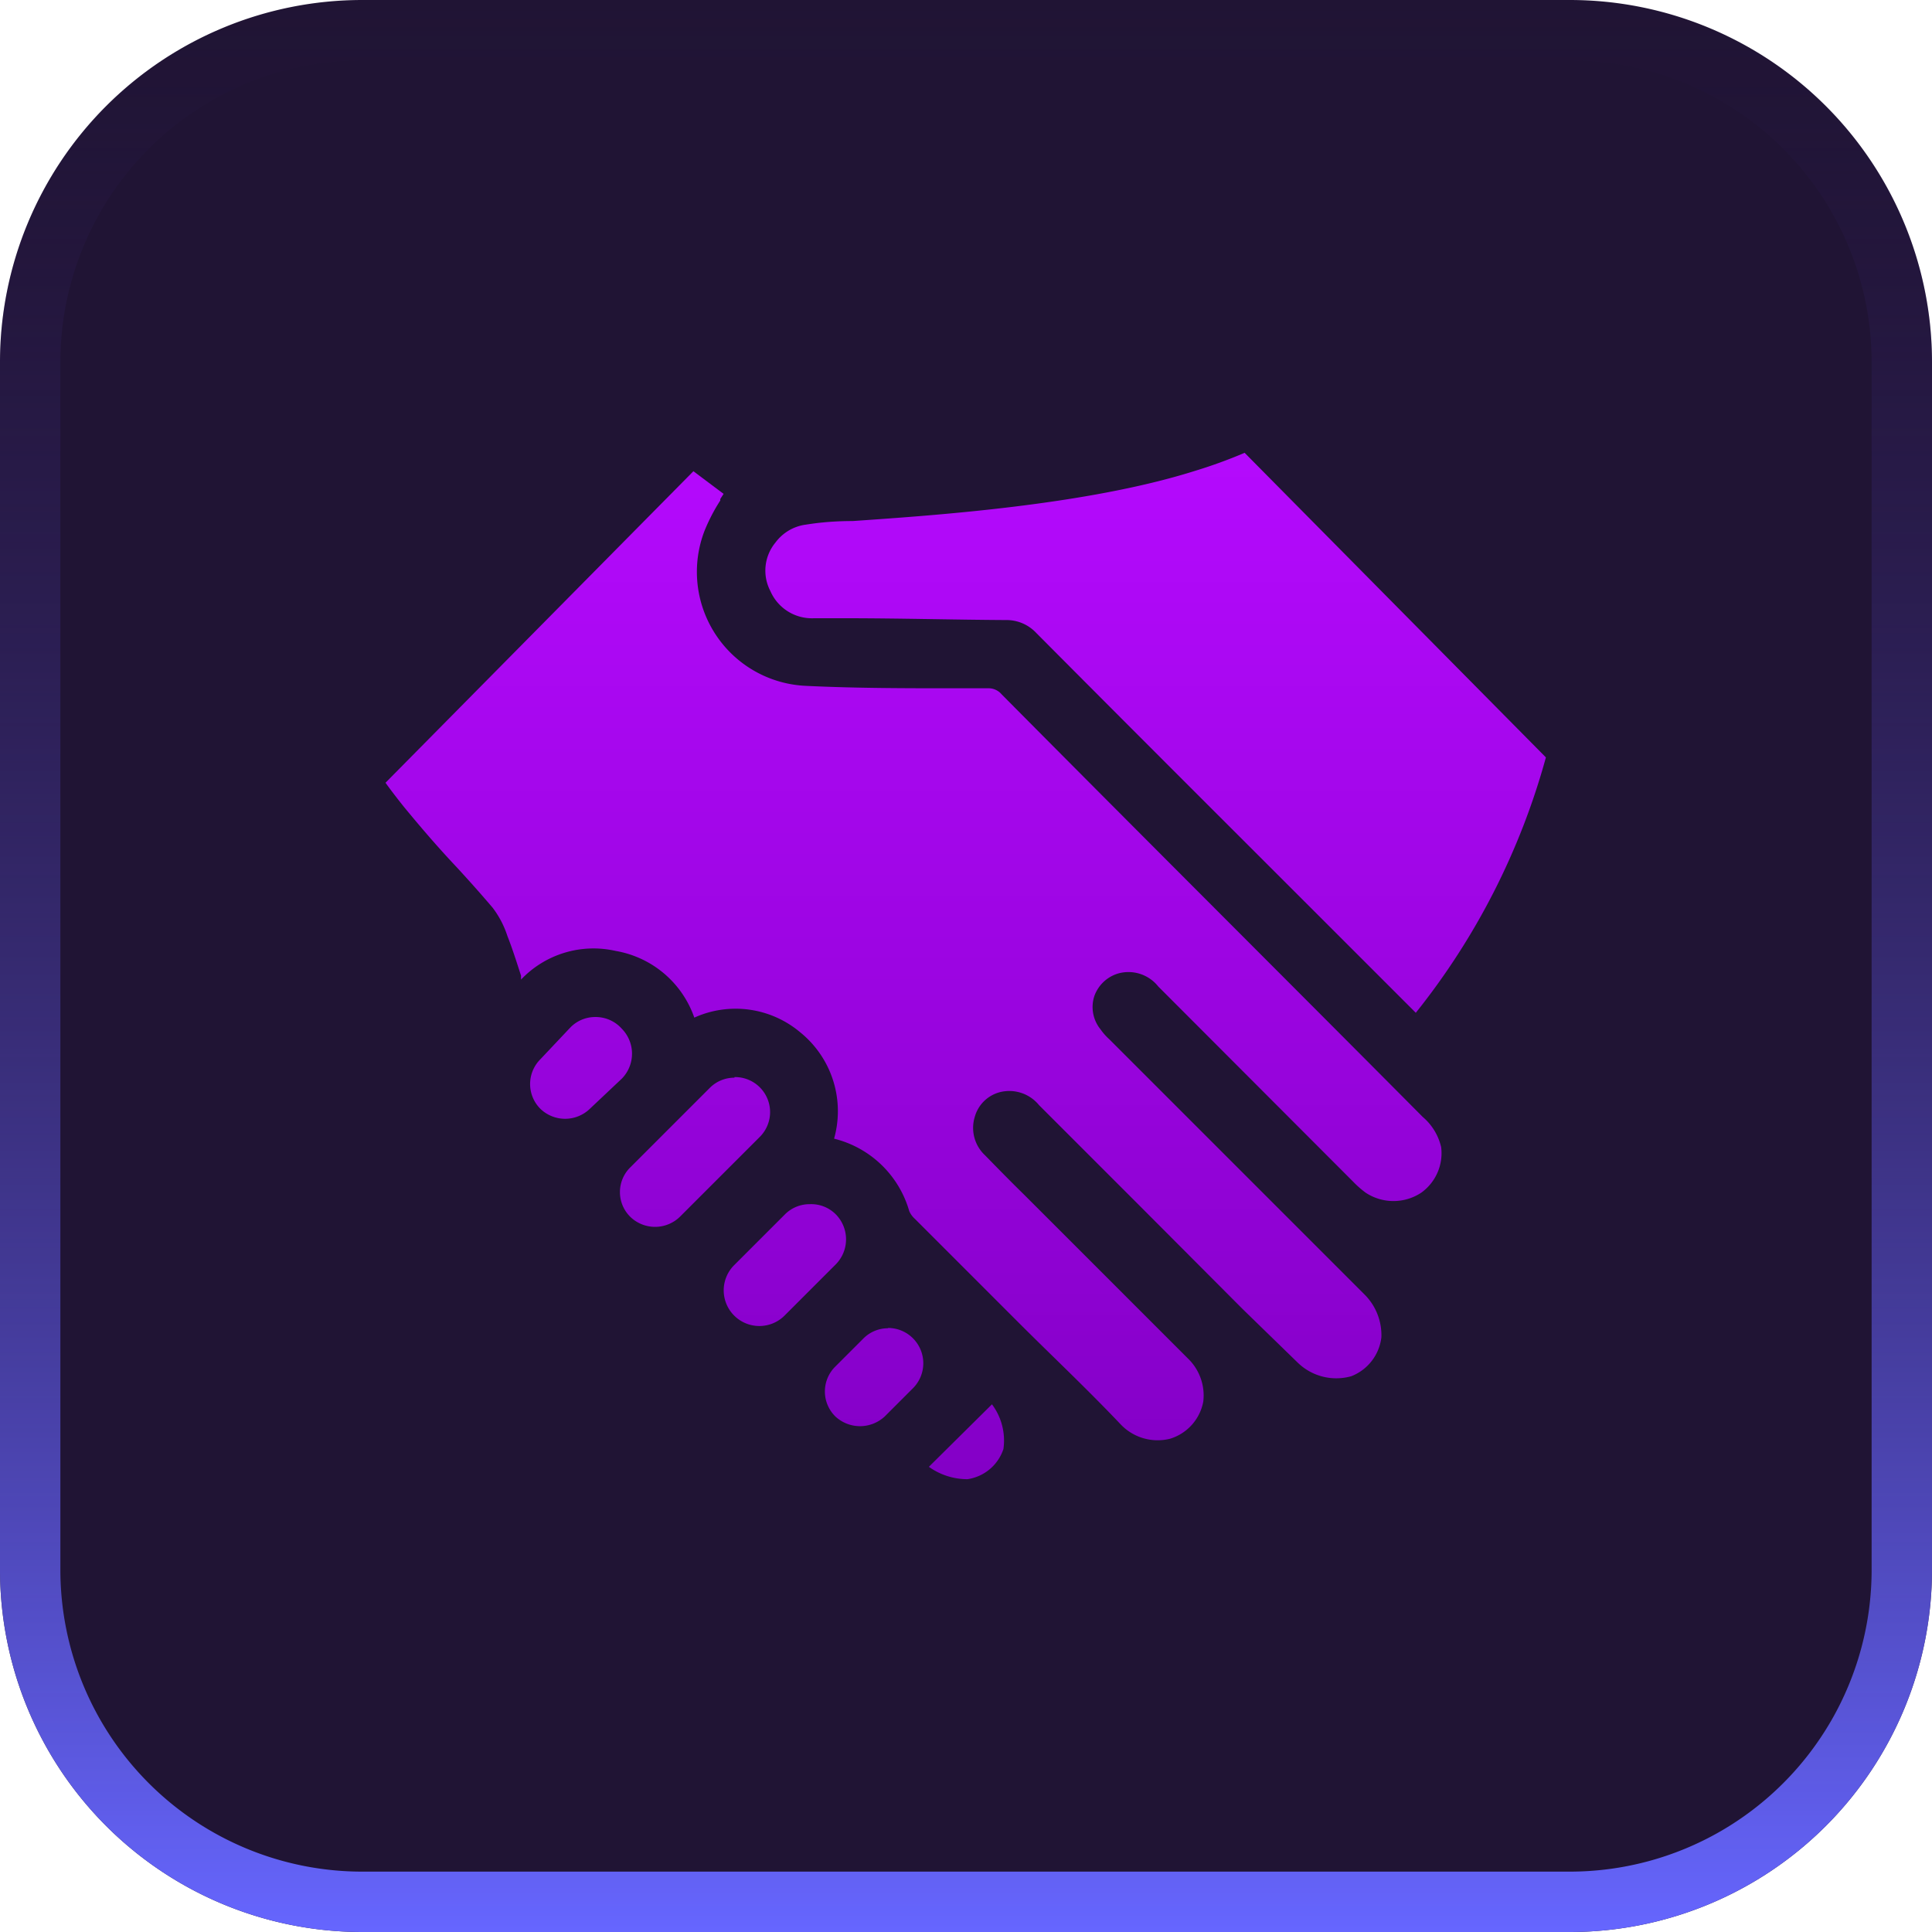 <svg xmlns="http://www.w3.org/2000/svg" xmlns:xlink="http://www.w3.org/1999/xlink" viewBox="0 0 64 64"><defs><style>.a{fill:#201434;}.b{fill:url(#a);}.c{fill:url(#b);}.d{fill:url(#c);}.e{fill:url(#d);}.f{fill:url(#e);}.g{fill:url(#f);}.h{fill:url(#g);}.i{fill:url(#h);}</style><linearGradient id="a" x1="32" y1="-18" x2="32" y2="-82" gradientTransform="matrix(1, 0, 0, -1, 0, -18)" gradientUnits="userSpaceOnUse"><stop offset="0" stop-color="#311a5b" stop-opacity="0"/><stop offset="1" stop-color="#66f"/></linearGradient><linearGradient id="b" x1="28.96" y1="48.74" x2="28.96" y2="14.07" gradientUnits="userSpaceOnUse"><stop offset="0" stop-color="#8400C7"/><stop offset="1" stop-color="#B60AFF"/></linearGradient><linearGradient id="c" x1="25.97" y1="48.74" x2="25.97" y2="14.07" xlink:href="#b"/><linearGradient id="d" x1="23.01" y1="48.74" x2="23.01" y2="14.07" xlink:href="#b"/><linearGradient id="e" x1="19.2" y1="48.74" x2="19.2" y2="14.07" xlink:href="#b"/><linearGradient id="f" x1="32.03" y1="48.74" x2="32.03" y2="14.07" xlink:href="#b"/><linearGradient id="g" x1="38.29" y1="48.74" x2="38.29" y2="14.07" xlink:href="#b"/><linearGradient id="h" x1="30.26" y1="48.74" x2="30.26" y2="14.07" xlink:href="#b"/></defs><title>icons_1</title><path class="a" d="M52,64H12A12,12,0,0,1,0,52V12A12,12,0,0,1,12,0H52A12,12,0,0,1,64,12V52A12,12,0,0,1,52,64Z"/><path class="b" d="M52,2A10,10,0,0,1,62,12V52A10,10,0,0,1,52,62H12A10,10,0,0,1,2,52V12A10,10,0,0,1,12,2H52m0-2H12A12,12,0,0,0,0,12V52A12,12,0,0,0,12,64H52A12,12,0,0,0,64,52V12A12,12,0,0,0,52,0Z"/><path class="c" d="M29.42,44a1.15,1.15,0,0,0-.82.34l-.93.93a1.16,1.16,0,0,0,0,1.65,1.2,1.2,0,0,0,1.64,0l.93-.93a1.17,1.17,0,0,0-.82-2Z"/><path class="d" d="M26.82,39.89a1.15,1.15,0,0,0-.82.34l-1.69,1.69A1.16,1.16,0,0,0,26,43.57l1.69-1.69a1.18,1.18,0,0,0,0-1.65A1.15,1.15,0,0,0,26.82,39.89Z"/><path class="e" d="M24.33,35.7a1.15,1.15,0,0,0-.82.34l-2.63,2.63a1.15,1.15,0,0,0,0,1.64,1.18,1.18,0,0,0,1.64,0l2.63-2.63a1.16,1.16,0,0,0-.82-2Z"/><path class="f" d="M19.72,33.69a1.15,1.15,0,0,0-.82.34l-1,1.06a1.16,1.16,0,0,0,0,1.64,1.18,1.18,0,0,0,1.64,0l1.06-1a1.18,1.18,0,0,0,0-1.65A1.16,1.16,0,0,0,19.72,33.69Z"/><path class="g" d="M30.77,48.59a2.19,2.19,0,0,0,1.28.41,1.48,1.48,0,0,0,1.19-1,2,2,0,0,0-.38-1.48Z"/><path class="h" d="M41.23,15a16.26,16.26,0,0,1-1.65.6C36,16.73,31,17.07,28.25,17.26c-.78,0-1.3.08-1.56.12a1.49,1.49,0,0,0-1,.59,1.46,1.46,0,0,0-.17,1.61,1.5,1.5,0,0,0,1.44.9H28c1.8,0,3.55.05,5.33.06a1.35,1.35,0,0,1,1,.43c3.36,3.38,6.62,6.63,10.52,10.53l1.91,1.91.14.14a23.48,23.48,0,0,0,4.31-8.46Z"/><path class="i" d="M27.63,37.72a3.45,3.45,0,0,1,2.49,2.4.74.74,0,0,0,.18.25c.51.51,1,1,1.52,1.52l1.93,1.93C34.82,44.89,36,46,37.11,47.17a1.69,1.69,0,0,0,1.65.49,1.59,1.59,0,0,0,1.1-1.23A1.7,1.7,0,0,0,39.35,45l-2.83-2.83-2.58-2.58c-.44-.43-.88-.88-1.31-1.32A1.24,1.24,0,0,1,32.29,37a1.17,1.17,0,0,1,.83-.82,1.27,1.27,0,0,1,1.3.43l3.29,3.29,3.46,3.47L43,45.15a1.83,1.83,0,0,0,1.76.44,1.58,1.58,0,0,0,1-1.29,1.9,1.9,0,0,0-.55-1.41l-4.75-4.75-3.71-3.71a2,2,0,0,1-.3-.34A1.17,1.17,0,0,1,36.25,33a1.2,1.2,0,0,1,.82-.76,1.26,1.26,0,0,1,1.3.44l6.45,6.46a3.27,3.27,0,0,0,.42.37,1.67,1.67,0,0,0,1.84,0A1.61,1.61,0,0,0,47.74,38,1.86,1.86,0,0,0,47.13,37C42.58,32.42,38,27.86,33.18,23a.57.57,0,0,0-.46-.2l-1.24,0c-1.39,0-3.13,0-4.78-.08a3.78,3.78,0,0,1-3.36-5.14,6,6,0,0,1,.52-1l0-.05.11-.17-1-.75L12.77,25.93c.21.29.42.56.62.81.75.91,1.26,1.48,1.75,2,.34.37.72.79,1.18,1.33a3.14,3.14,0,0,1,.49.94c.17.43.31.88.45,1.31l0,.13a3.31,3.31,0,0,1,3.13-.95A3.36,3.36,0,0,1,23,33.71a3.32,3.32,0,0,1,3.5.48A3.36,3.36,0,0,1,27.63,37.72Z"/></svg>